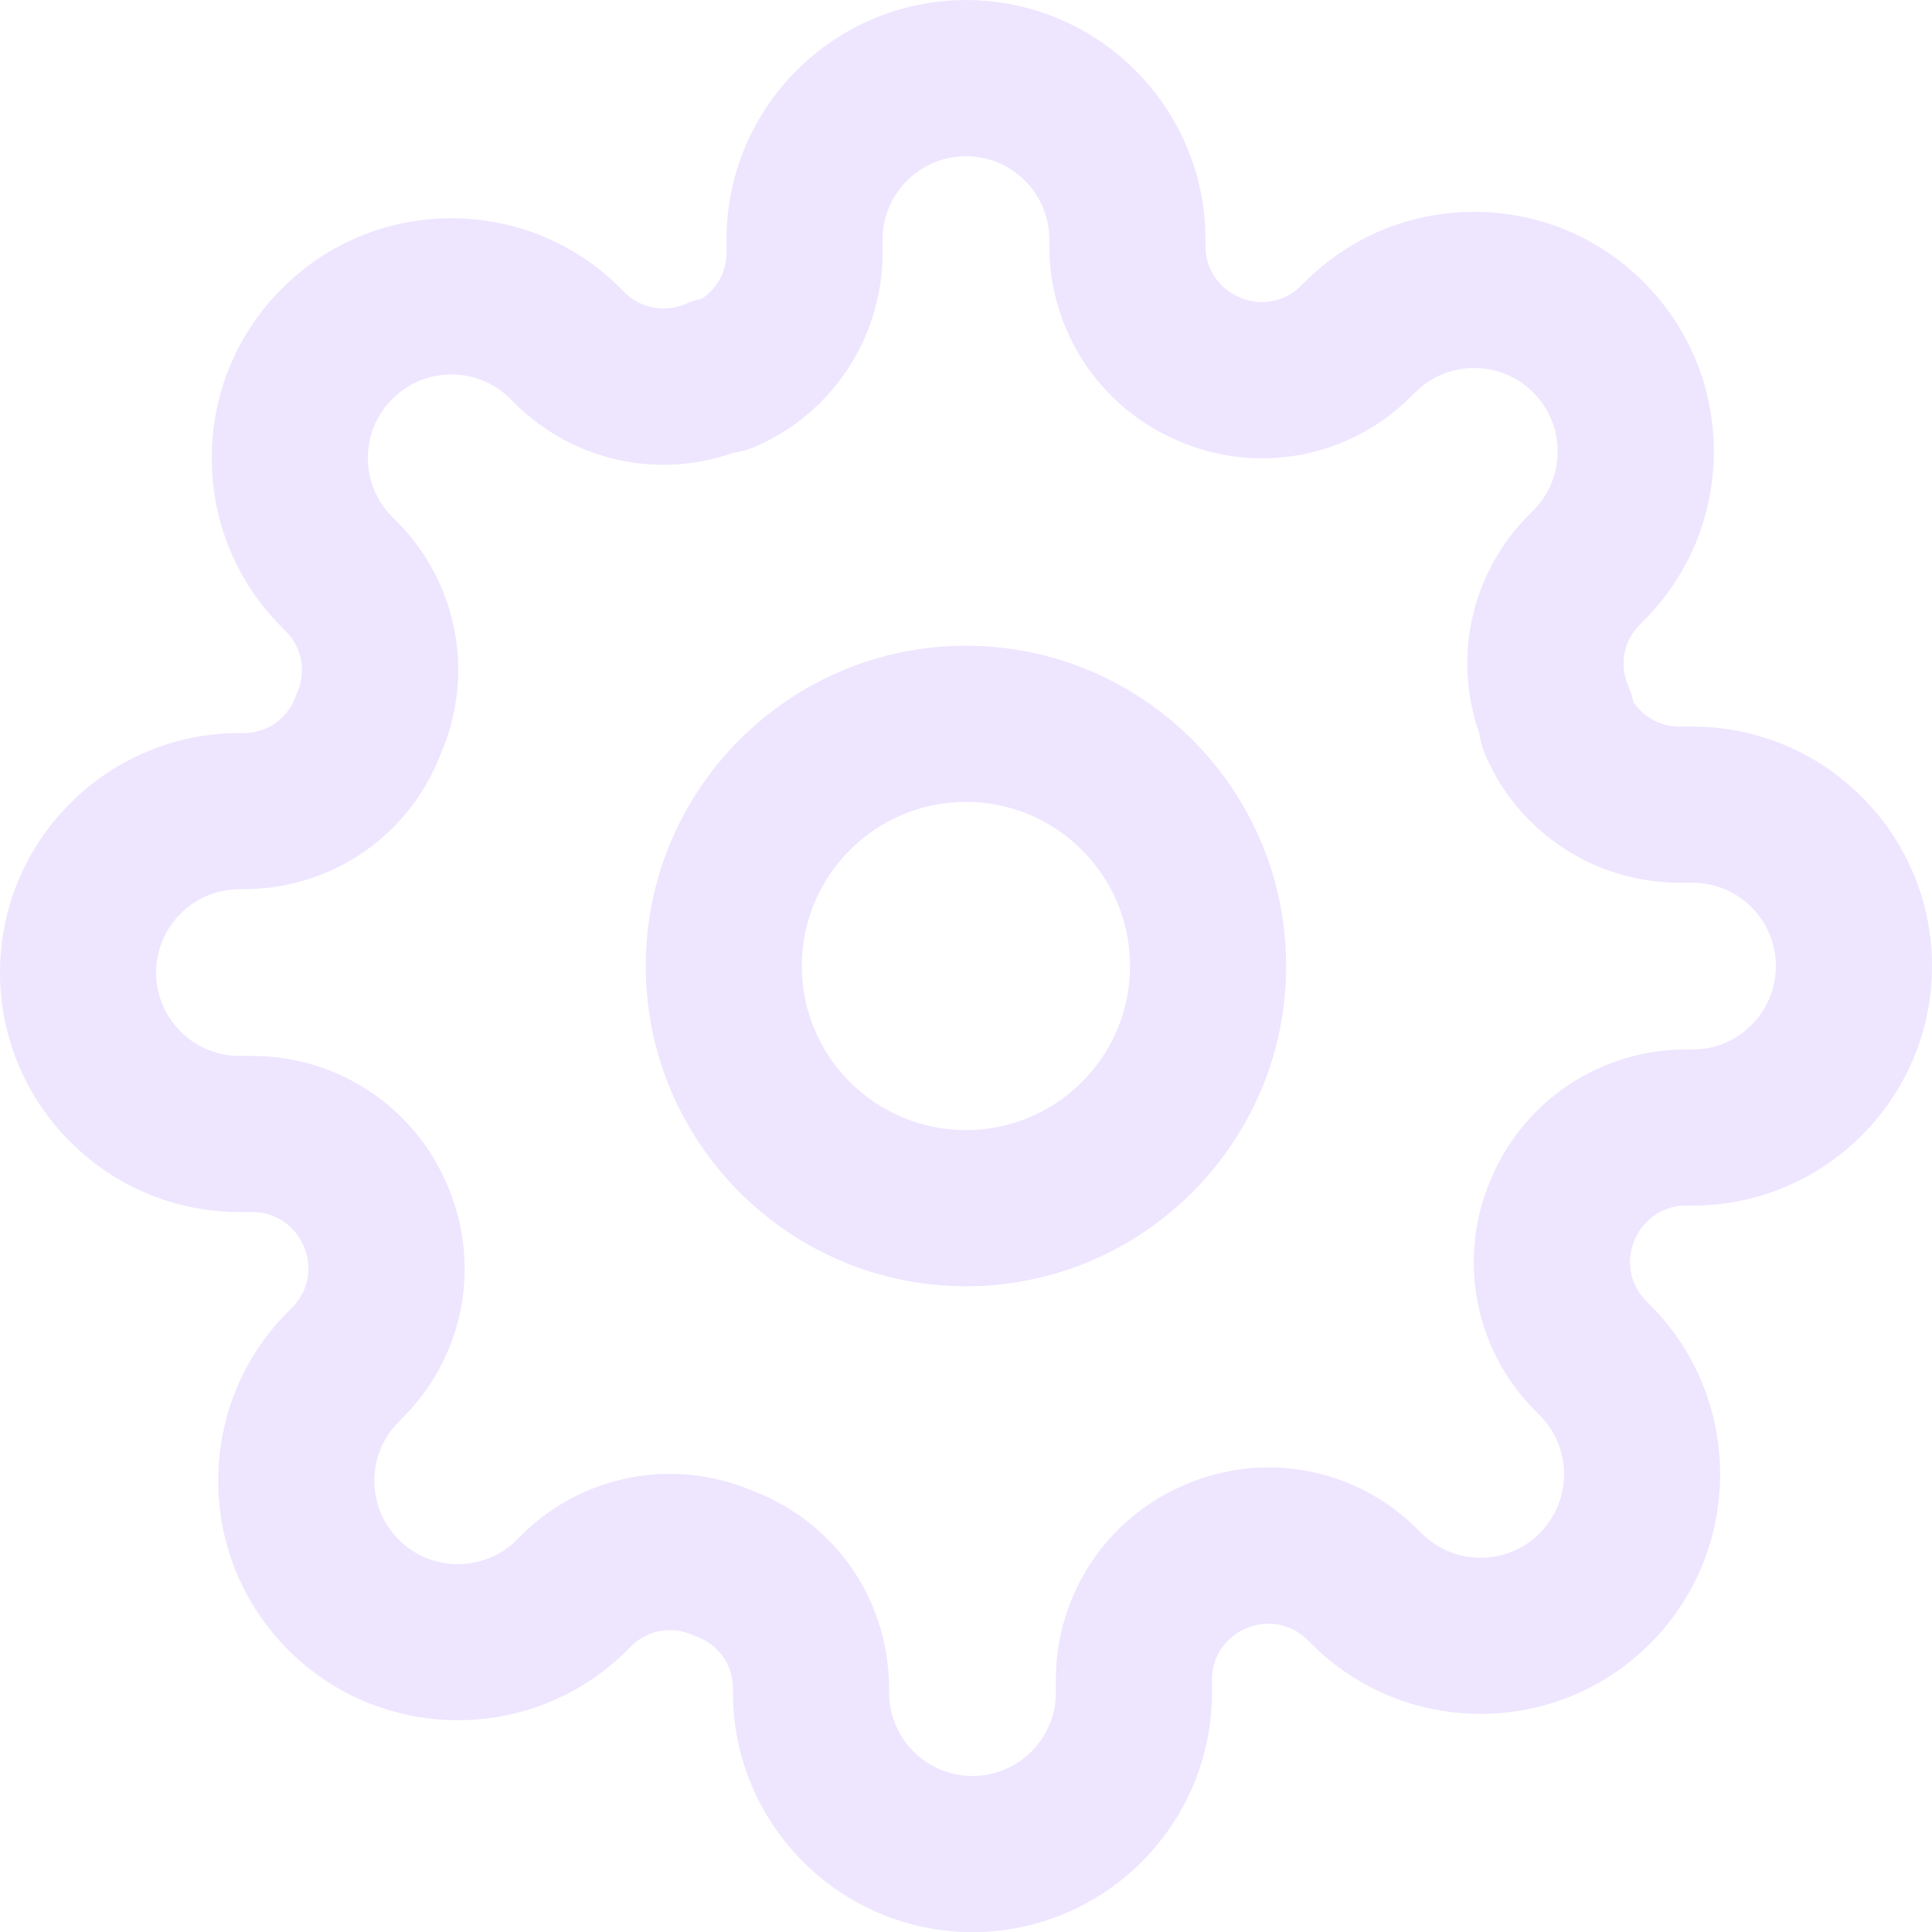 <svg width="21" height="21" viewBox="0 0 21 21" fill="none" xmlns="http://www.w3.org/2000/svg">
<g id="066-gear" clip-path="url(#clip0_436_10916)">
<g id="Group">
<g id="Group_2">
<path id="Vector" d="M17.773 13.467C17.867 13.248 18.082 13.105 18.318 13.104H18.397C19.832 13.104 21 11.936 21 10.501C21 9.066 19.832 7.898 18.397 7.898H18.251C18.049 7.897 17.863 7.795 17.754 7.63C17.742 7.571 17.724 7.512 17.699 7.456C17.6 7.232 17.646 6.973 17.816 6.797L17.863 6.751C17.864 6.75 17.865 6.748 17.866 6.747C18.358 6.255 18.628 5.601 18.628 4.906C18.628 4.212 18.357 3.559 17.867 3.068C17.866 3.067 17.864 3.066 17.863 3.064C17.372 2.573 16.718 2.303 16.023 2.303C16.023 2.303 16.022 2.303 16.022 2.303C15.327 2.303 14.673 2.574 14.182 3.066L14.133 3.115C13.957 3.285 13.699 3.331 13.475 3.232C13.472 3.231 13.469 3.23 13.466 3.228C13.247 3.134 13.104 2.919 13.103 2.683V2.604C13.103 1.169 11.935 0.001 10.5 0.001C9.065 0.001 7.897 1.169 7.897 2.604V2.75C7.896 2.952 7.794 3.137 7.629 3.247C7.569 3.259 7.511 3.277 7.455 3.302C7.231 3.401 6.972 3.355 6.796 3.185L6.746 3.134C6.254 2.643 5.601 2.373 4.906 2.373C4.906 2.373 4.905 2.373 4.905 2.373C4.21 2.373 3.556 2.645 3.063 3.138C2.572 3.63 2.301 4.284 2.302 4.979C2.302 5.674 2.573 6.328 3.065 6.819L3.114 6.868C3.284 7.044 3.33 7.302 3.231 7.526C3.224 7.543 3.217 7.559 3.211 7.576C3.126 7.806 2.914 7.959 2.67 7.968H2.603C1.168 7.968 0 9.136 0 10.571C0 12.007 1.168 13.174 2.603 13.174H2.749C2.988 13.175 3.203 13.318 3.298 13.537C3.299 13.54 3.3 13.543 3.301 13.546C3.4 13.77 3.354 14.028 3.184 14.204L3.135 14.253C3.134 14.254 3.133 14.255 3.132 14.257C2.641 14.748 2.372 15.401 2.372 16.096C2.372 16.791 2.644 17.445 3.135 17.936C3.137 17.937 3.138 17.939 3.139 17.94C4.155 18.952 5.805 18.95 6.818 17.936L6.867 17.887C7.043 17.717 7.301 17.671 7.525 17.77C7.541 17.777 7.558 17.784 7.575 17.79C7.805 17.875 7.958 18.086 7.967 18.331V18.398C7.967 19.833 9.135 21.001 10.57 21.001C12.005 21.001 13.173 19.833 13.173 18.398V18.252C13.174 18.013 13.317 17.798 13.537 17.703C13.539 17.702 13.542 17.701 13.545 17.7C13.769 17.601 14.027 17.647 14.204 17.817L14.254 17.867C14.745 18.358 15.399 18.629 16.093 18.629C16.094 18.629 16.095 18.629 16.095 18.629C16.79 18.628 17.444 18.357 17.937 17.864C18.951 16.849 18.95 15.197 17.935 14.183L17.886 14.134C17.716 13.958 17.67 13.7 17.769 13.476C17.77 13.473 17.771 13.47 17.773 13.467ZM16.676 15.323C16.678 15.326 16.68 15.328 16.683 15.33L16.735 15.383C17.089 15.736 17.09 16.311 16.735 16.666C16.564 16.838 16.336 16.932 16.094 16.932C16.094 16.932 16.094 16.932 16.093 16.932C15.851 16.932 15.624 16.838 15.452 16.666L15.399 16.613C15.397 16.611 15.395 16.609 15.392 16.607C14.719 15.948 13.726 15.767 12.864 16.146C12.025 16.508 11.48 17.331 11.477 18.249V18.398C11.477 18.898 11.07 19.304 10.57 19.304C10.07 19.304 9.664 18.898 9.664 18.398V18.319C9.664 18.312 9.663 18.306 9.663 18.299C9.641 17.359 9.062 16.541 8.186 16.207C7.328 15.84 6.346 16.023 5.677 16.677C5.675 16.679 5.673 16.681 5.671 16.684L5.618 16.737C5.265 17.09 4.689 17.091 4.336 16.737C4.335 16.736 4.334 16.735 4.333 16.734C4.162 16.563 4.069 16.337 4.069 16.095C4.068 15.853 4.163 15.625 4.334 15.454C4.335 15.453 4.336 15.452 4.337 15.451L4.387 15.4C4.39 15.398 4.392 15.396 4.394 15.393C5.053 14.72 5.234 13.728 4.855 12.865C4.493 12.026 3.67 11.482 2.752 11.478H2.603C2.103 11.478 1.697 11.071 1.697 10.571C1.697 10.071 2.103 9.665 2.603 9.665H2.682C2.689 9.665 2.695 9.665 2.702 9.664C3.642 9.642 4.46 9.063 4.794 8.187C5.161 7.329 4.978 6.347 4.324 5.679C4.322 5.676 4.319 5.674 4.317 5.672L4.264 5.619C4.093 5.448 3.999 5.22 3.998 4.978C3.998 4.736 4.092 4.508 4.265 4.336C4.436 4.164 4.664 4.07 4.906 4.07C4.906 4.07 4.906 4.07 4.906 4.07C5.148 4.07 5.376 4.164 5.548 4.336L5.601 4.389C5.603 4.391 5.605 4.393 5.607 4.395C6.24 5.014 7.152 5.211 7.975 4.92C8.053 4.91 8.129 4.889 8.202 4.858C9.044 4.497 9.59 3.672 9.593 2.753V2.604C9.593 2.104 10 1.698 10.5 1.698C11 1.698 11.406 2.104 11.406 2.604V2.687C11.41 3.601 11.954 4.424 12.794 4.786C13.656 5.165 14.649 4.984 15.322 4.325C15.325 4.323 15.327 4.321 15.329 4.318L15.382 4.266C15.553 4.094 15.781 4 16.023 4C16.023 4 16.023 4 16.023 4C16.265 4 16.491 4.093 16.663 4.263C16.663 4.264 16.665 4.265 16.665 4.266C16.837 4.437 16.931 4.665 16.931 4.907C16.931 5.149 16.838 5.376 16.668 5.547C16.667 5.548 16.666 5.548 16.665 5.549L16.613 5.602C16.61 5.604 16.608 5.606 16.606 5.609C15.987 6.241 15.79 7.154 16.081 7.977C16.091 8.054 16.112 8.131 16.143 8.203C16.504 9.045 17.329 9.591 18.248 9.595H18.397C18.897 9.595 19.303 10.001 19.303 10.501C19.303 11.001 18.897 11.408 18.397 11.408H18.314C17.4 11.411 16.577 11.956 16.215 12.795C15.836 13.657 16.017 14.65 16.676 15.323Z" fill="#EEE5FF"/>
</g>
</g>
<g id="Group_3">
<g id="Group_4">
<path id="Vector_2" d="M10.499 7.019C8.58 7.019 7.019 8.581 7.019 10.5C7.019 12.419 8.58 13.981 10.499 13.981C12.418 13.981 13.98 12.419 13.98 10.5C13.98 8.581 12.418 7.019 10.499 7.019ZM10.499 12.284C9.515 12.284 8.715 11.484 8.715 10.5C8.715 9.516 9.515 8.716 10.499 8.716C11.483 8.716 12.283 9.516 12.283 10.5C12.283 11.484 11.483 12.284 10.499 12.284Z" fill="#EEE5FF"/>
</g>
</g>
</g>
<defs>
<clipPath id="clip0_436_10916">
<rect width="21" height="21" fill="white"/>
</clipPath>
</defs>
</svg>
